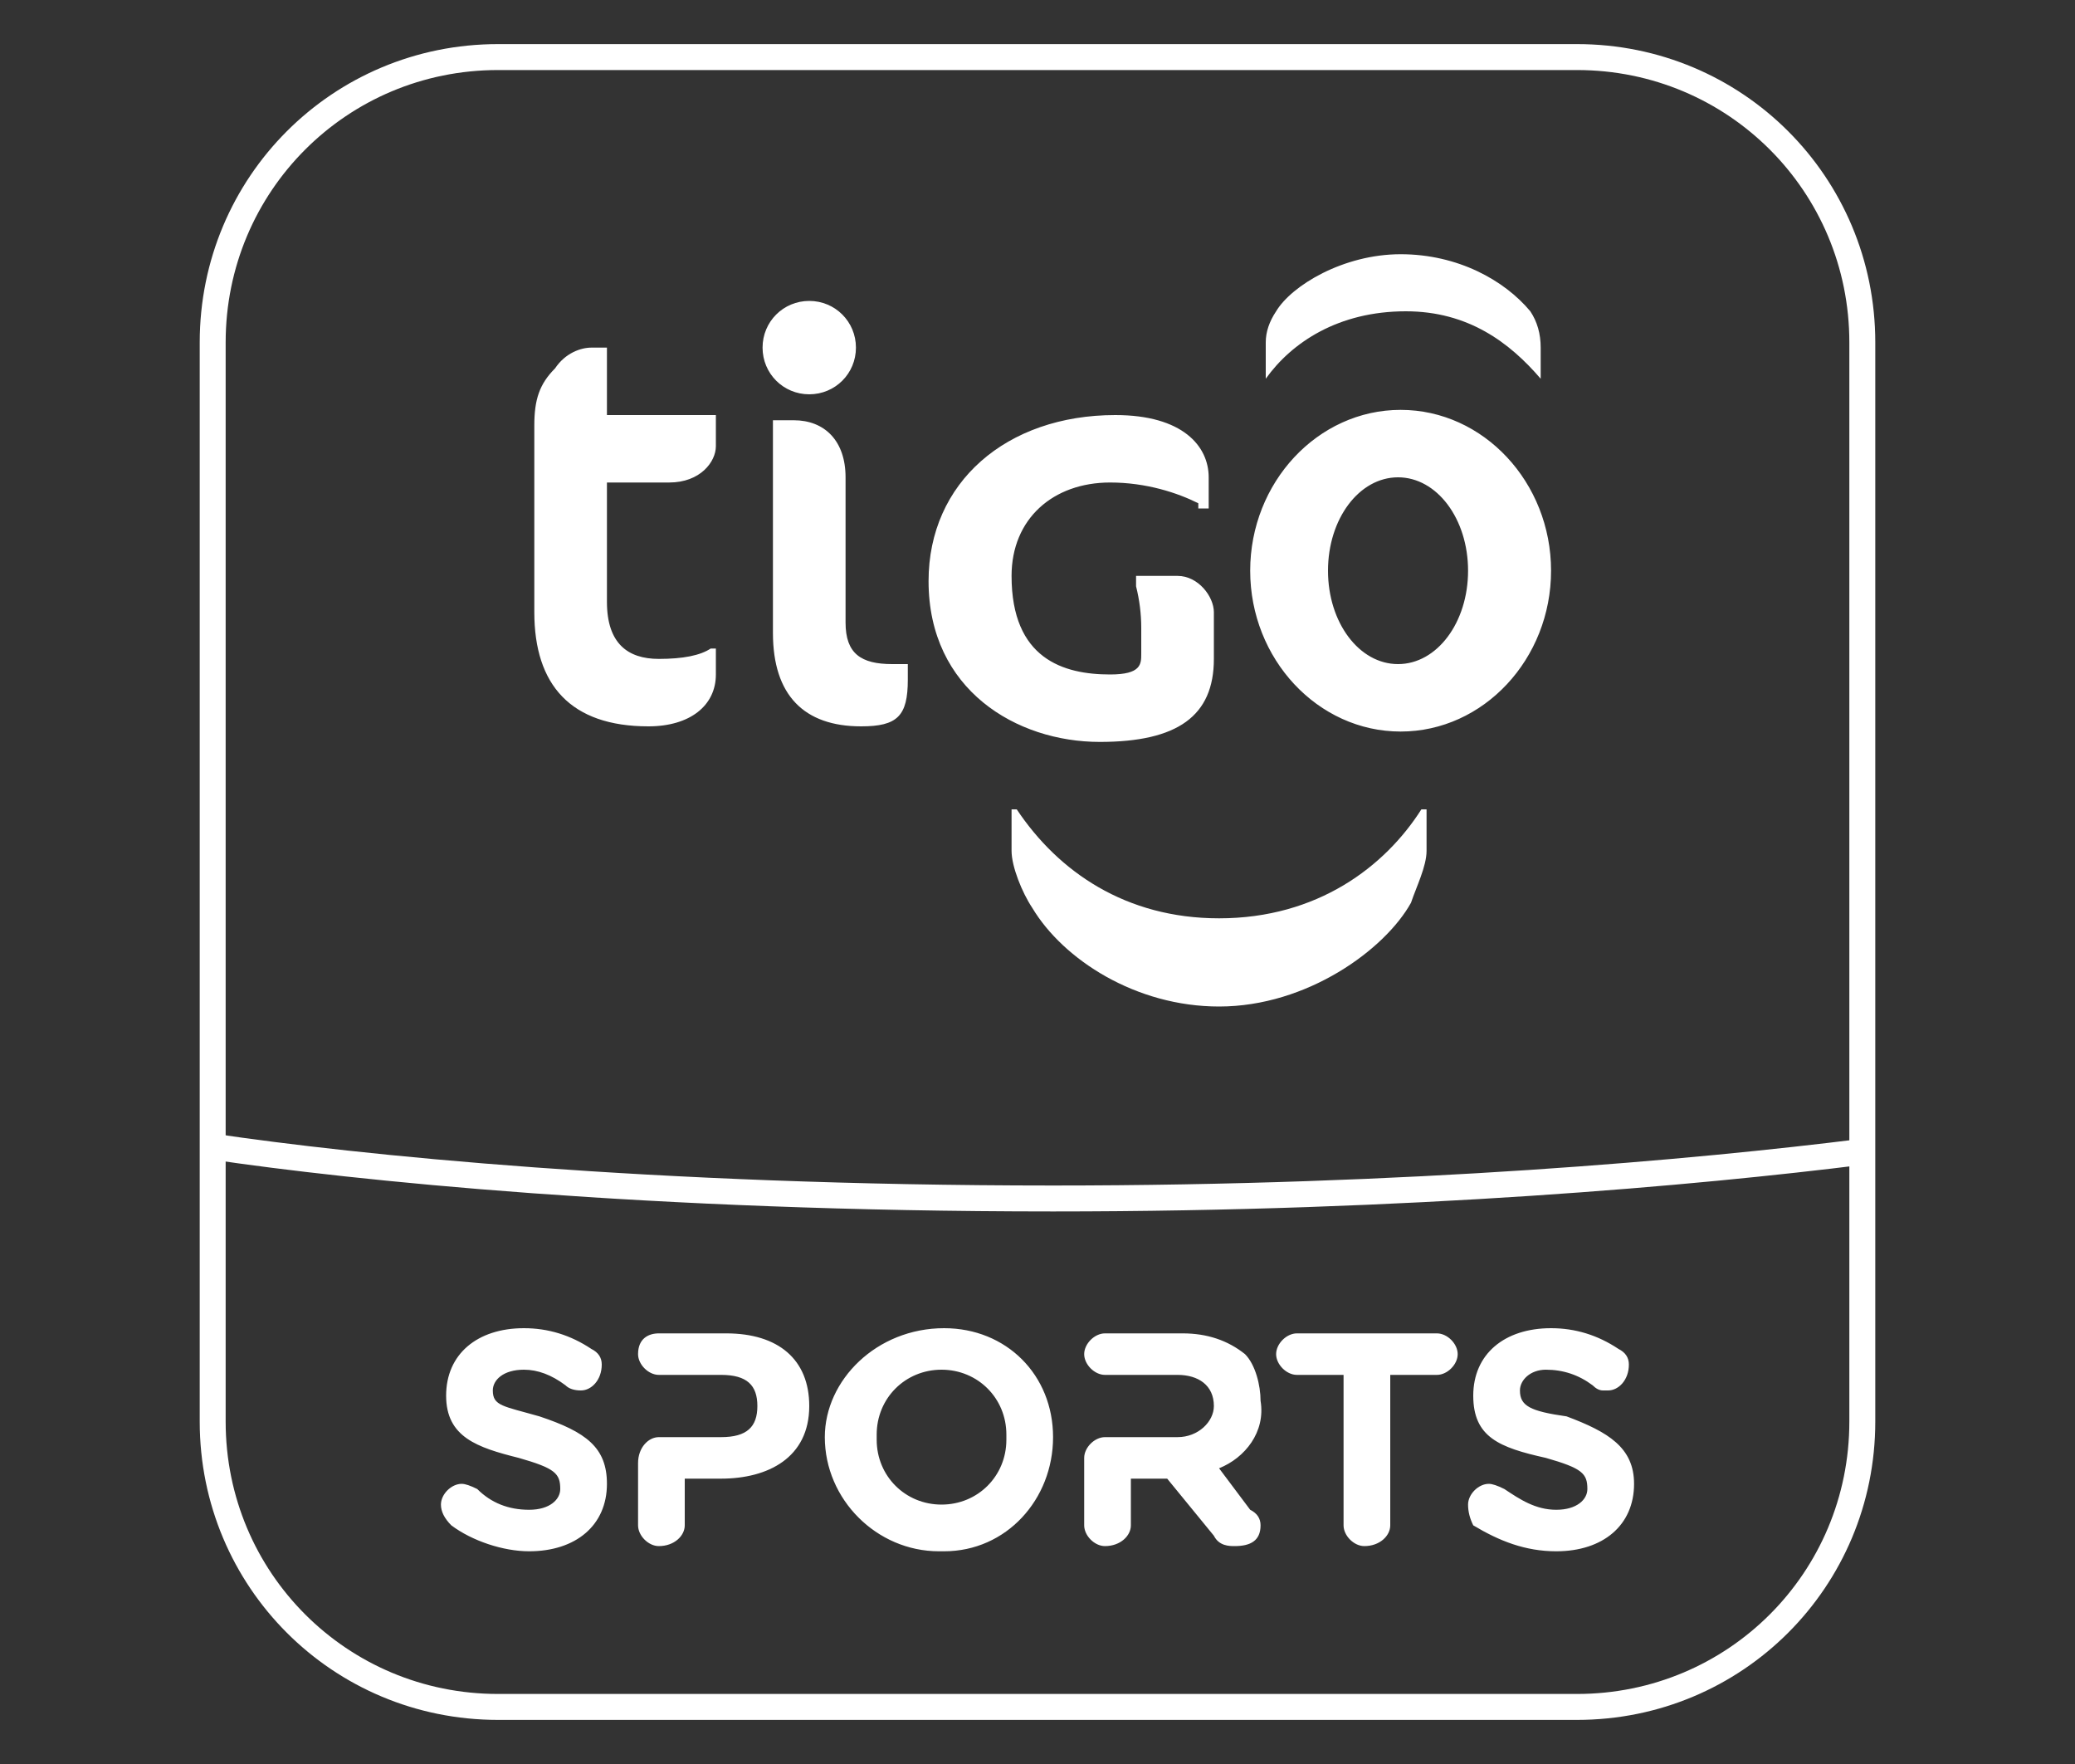 <svg version="1.2" xmlns="http://www.w3.org/2000/svg" viewBox="0 0 80 68" width="80" height="68">
	<rect x="0" y="0" width="80" height="68" fill="#333333" stroke="none"/>
	<title>ic-tigo-sports-svg</title>
	<style>
		.s0 { fill: none;stroke: #ffffff } 
		.s1 { fill: none;stroke: #ffffff;stroke-linejoin: round } 
		.s2 { fill: #ffffff } 
	</style>
	<path id="Layer" fill-rule="evenodd" class="s0" d="m8.2 13.2c0-6.1 4.9-11 11-11h41.6c6.1 0 11 4.9 11 11v41.6c0 6.1-4.9 11-11 11h-41.6c-6.1 0-11-4.9-11-11z"/>
	<path id="Layer" fill-rule="evenodd" class="s1" d="m71.8 44.4c-6.4 0.8-17.4 1.8-31.2 1.8-15.6 0-27-1.2-32.4-2"/>
	<path id="Layer" fill-rule="evenodd" class="s2" d="m36.4 51.2c2.4 0 4.2 1.8 4.2 4.2 0 2.4-1.8 4.4-4.2 4.4q0 0-0.2 0c-2.4 0-4.4-2-4.4-4.4 0-2.2 2-4.2 4.6-4.2zm-2.6 4.3c0 1.4 1.1 2.5 2.5 2.5 1.4 0 2.5-1.1 2.5-2.5v-0.2c0-1.4-1.1-2.5-2.5-2.5-1.4 0-2.5 1.1-2.5 2.5zm28.6-3.5q0.4 0.2 0.4 0.6c0 0.6-0.4 1-0.8 1h-0.2q-0.2 0-0.4-0.2-0.8-0.6-1.8-0.6c-0.6 0-1 0.4-1 0.8 0 0.6 0.4 0.8 1.8 1 1.6 0.6 2.6 1.2 2.6 2.6 0 1.6-1.2 2.6-3 2.6-1.2 0-2.2-0.4-3.2-1q-0.2-0.4-0.2-0.8c0-0.4 0.4-0.8 0.8-0.8q0.2 0 0.6 0.2c0.6 0.4 1.2 0.8 2 0.8 0.8 0 1.2-0.4 1.2-0.8 0-0.6-0.2-0.8-1.6-1.2-1.8-0.4-2.8-0.8-2.8-2.4 0-1.6 1.2-2.6 3-2.6q1.4 0 2.6 0.8zm-39.6 0q0.4 0.2 0.4 0.6c0 0.6-0.4 1-0.8 1q-0.4 0-0.6-0.2-0.8-0.6-1.6-0.6c-0.8 0-1.2 0.4-1.2 0.8 0 0.6 0.4 0.6 1.8 1 1.8 0.6 2.6 1.2 2.6 2.6 0 1.6-1.2 2.6-3 2.6-1 0-2.2-0.4-3-1q-0.4-0.4-0.4-0.8c0-0.4 0.4-0.8 0.8-0.8q0.2 0 0.6 0.2 0.8 0.8 2 0.8c0.8 0 1.2-0.4 1.2-0.8 0-0.6-0.2-0.8-1.6-1.2-1.6-0.4-2.8-0.8-2.8-2.4 0-1.6 1.2-2.6 3-2.6q1.4 0 2.6 0.8zm33.4 0.2c0 0.4-0.4 0.8-0.8 0.8h-1.8v5.8c0 0.4-0.4 0.8-1 0.8-0.4 0-0.8-0.4-0.8-0.8v-5.8h-1.8c-0.4 0-0.8-0.4-0.8-0.8 0-0.4 0.4-0.8 0.8-0.8h5.4c0.4 0 0.8 0.4 0.8 0.8zm-28.2-0.8c2 0 3.2 1 3.2 2.8 0 2-1.6 2.8-3.4 2.8h-1.4v1.8c0 0.4-0.4 0.8-1 0.8-0.4 0-0.8-0.4-0.8-0.8v-2.4c0-0.6 0.4-1 0.8-1h2.4c1 0 1.4-0.4 1.4-1.2 0-0.8-0.4-1.2-1.4-1.2h-2.4c-0.4 0-0.8-0.4-0.8-0.8 0-0.6 0.4-0.8 0.8-0.8zm17.6 0q1.4 0 2.4 0.8c0.4 0.4 0.6 1.2 0.6 1.8 0.2 1.2-0.6 2.2-1.6 2.6l1.2 1.6q0.4 0.2 0.4 0.6c0 0.6-0.4 0.8-1 0.8-0.2 0-0.6 0-0.8-0.4l-1.8-2.2h-1.4v1.8c0 0.4-0.4 0.8-1 0.8-0.4 0-0.8-0.4-0.8-0.8v-2.6c0-0.4 0.4-0.8 0.8-0.8h2.8c0.8 0 1.4-0.6 1.4-1.2 0-0.8-0.6-1.2-1.4-1.2h-2.8c-0.4 0-0.8-0.4-0.8-0.8 0-0.4 0.4-0.8 0.8-0.8z"/>
	<path id="Layer" fill-rule="evenodd" class="s2" d="m39.2 31.2c1.6 2.4 4.2 4.2 7.8 4.2 3.8 0 6.4-2 7.8-4.2h0.2v1.6c0 0.6-0.4 1.4-0.6 2-1 1.8-4 4-7.4 4-3.2 0-6-1.8-7.2-3.8-0.4-0.6-0.8-1.6-0.8-2.2v-1.6zm3.8-15.2c2.6 0 3.6 1.2 3.6 2.4v1.2h-0.4v-0.2c-0.8-0.4-2-0.8-3.4-0.8-2.2 0-3.8 1.4-3.8 3.6 0 3.2 2 3.8 3.8 3.8 1.2 0 1.2-0.4 1.2-0.8v-1q0-0.8-0.2-1.6v-0.4h1.6c0.8 0 1.4 0.8 1.4 1.4v1.8c0 2.2-1.4 3.2-4.4 3.2-3.2 0-6.6-2-6.6-6.2 0-3.8 3-6.4 7.2-6.4zm5.8-2.8q0-0.6 0.4-1.2c0.6-1 2.6-2.2 4.8-2.2 2.2 0 4 1 5 2.2q0.4 0.6 0.4 1.4v1.2c-1.2-1.4-2.8-2.6-5.2-2.6-2.6 0-4.4 1.2-5.4 2.6zm5.2 15c-3.2 0-5.8-2.8-5.8-6.2 0-3.4 2.6-6.2 5.8-6.2 3.2 0 5.8 2.8 5.8 6.2 0 3.4-2.6 6.2-5.8 6.2zm2.6-6.2c0-2-1.2-3.6-2.7-3.6-1.5 0-2.7 1.6-2.7 3.6 0 2 1.2 3.6 2.7 3.6 1.5 0 2.7-1.6 2.7-3.6zm-26.8 2.4v-8.2h0.8c1.2 0 2 0.8 2 2.2v5.6c0 1.2 0.6 1.6 1.8 1.6h0.6v0.6c0 1.4-0.4 1.8-1.8 1.8-2.2 0-3.4-1.2-3.4-3.6zm-0.4-11c0-1 0.8-1.8 1.8-1.8 1 0 1.8 0.8 1.8 1.8 0 1-0.8 1.8-1.8 1.8-1 0-1.8-0.8-1.8-1.8zm-8 0.8c0.4-0.6 1-0.8 1.4-0.8h0.6v2.6h4.2v1.2c0 0.6-0.6 1.4-1.8 1.4h-2.4v4.6c0 1.6 0.8 2.2 2 2.2q1.4 0 2-0.4h0.2v1c0 1.2-1 2-2.6 2-3 0-4.4-1.6-4.4-4.4v-7.2c0-1 0.2-1.6 0.8-2.2z"/>
</svg>